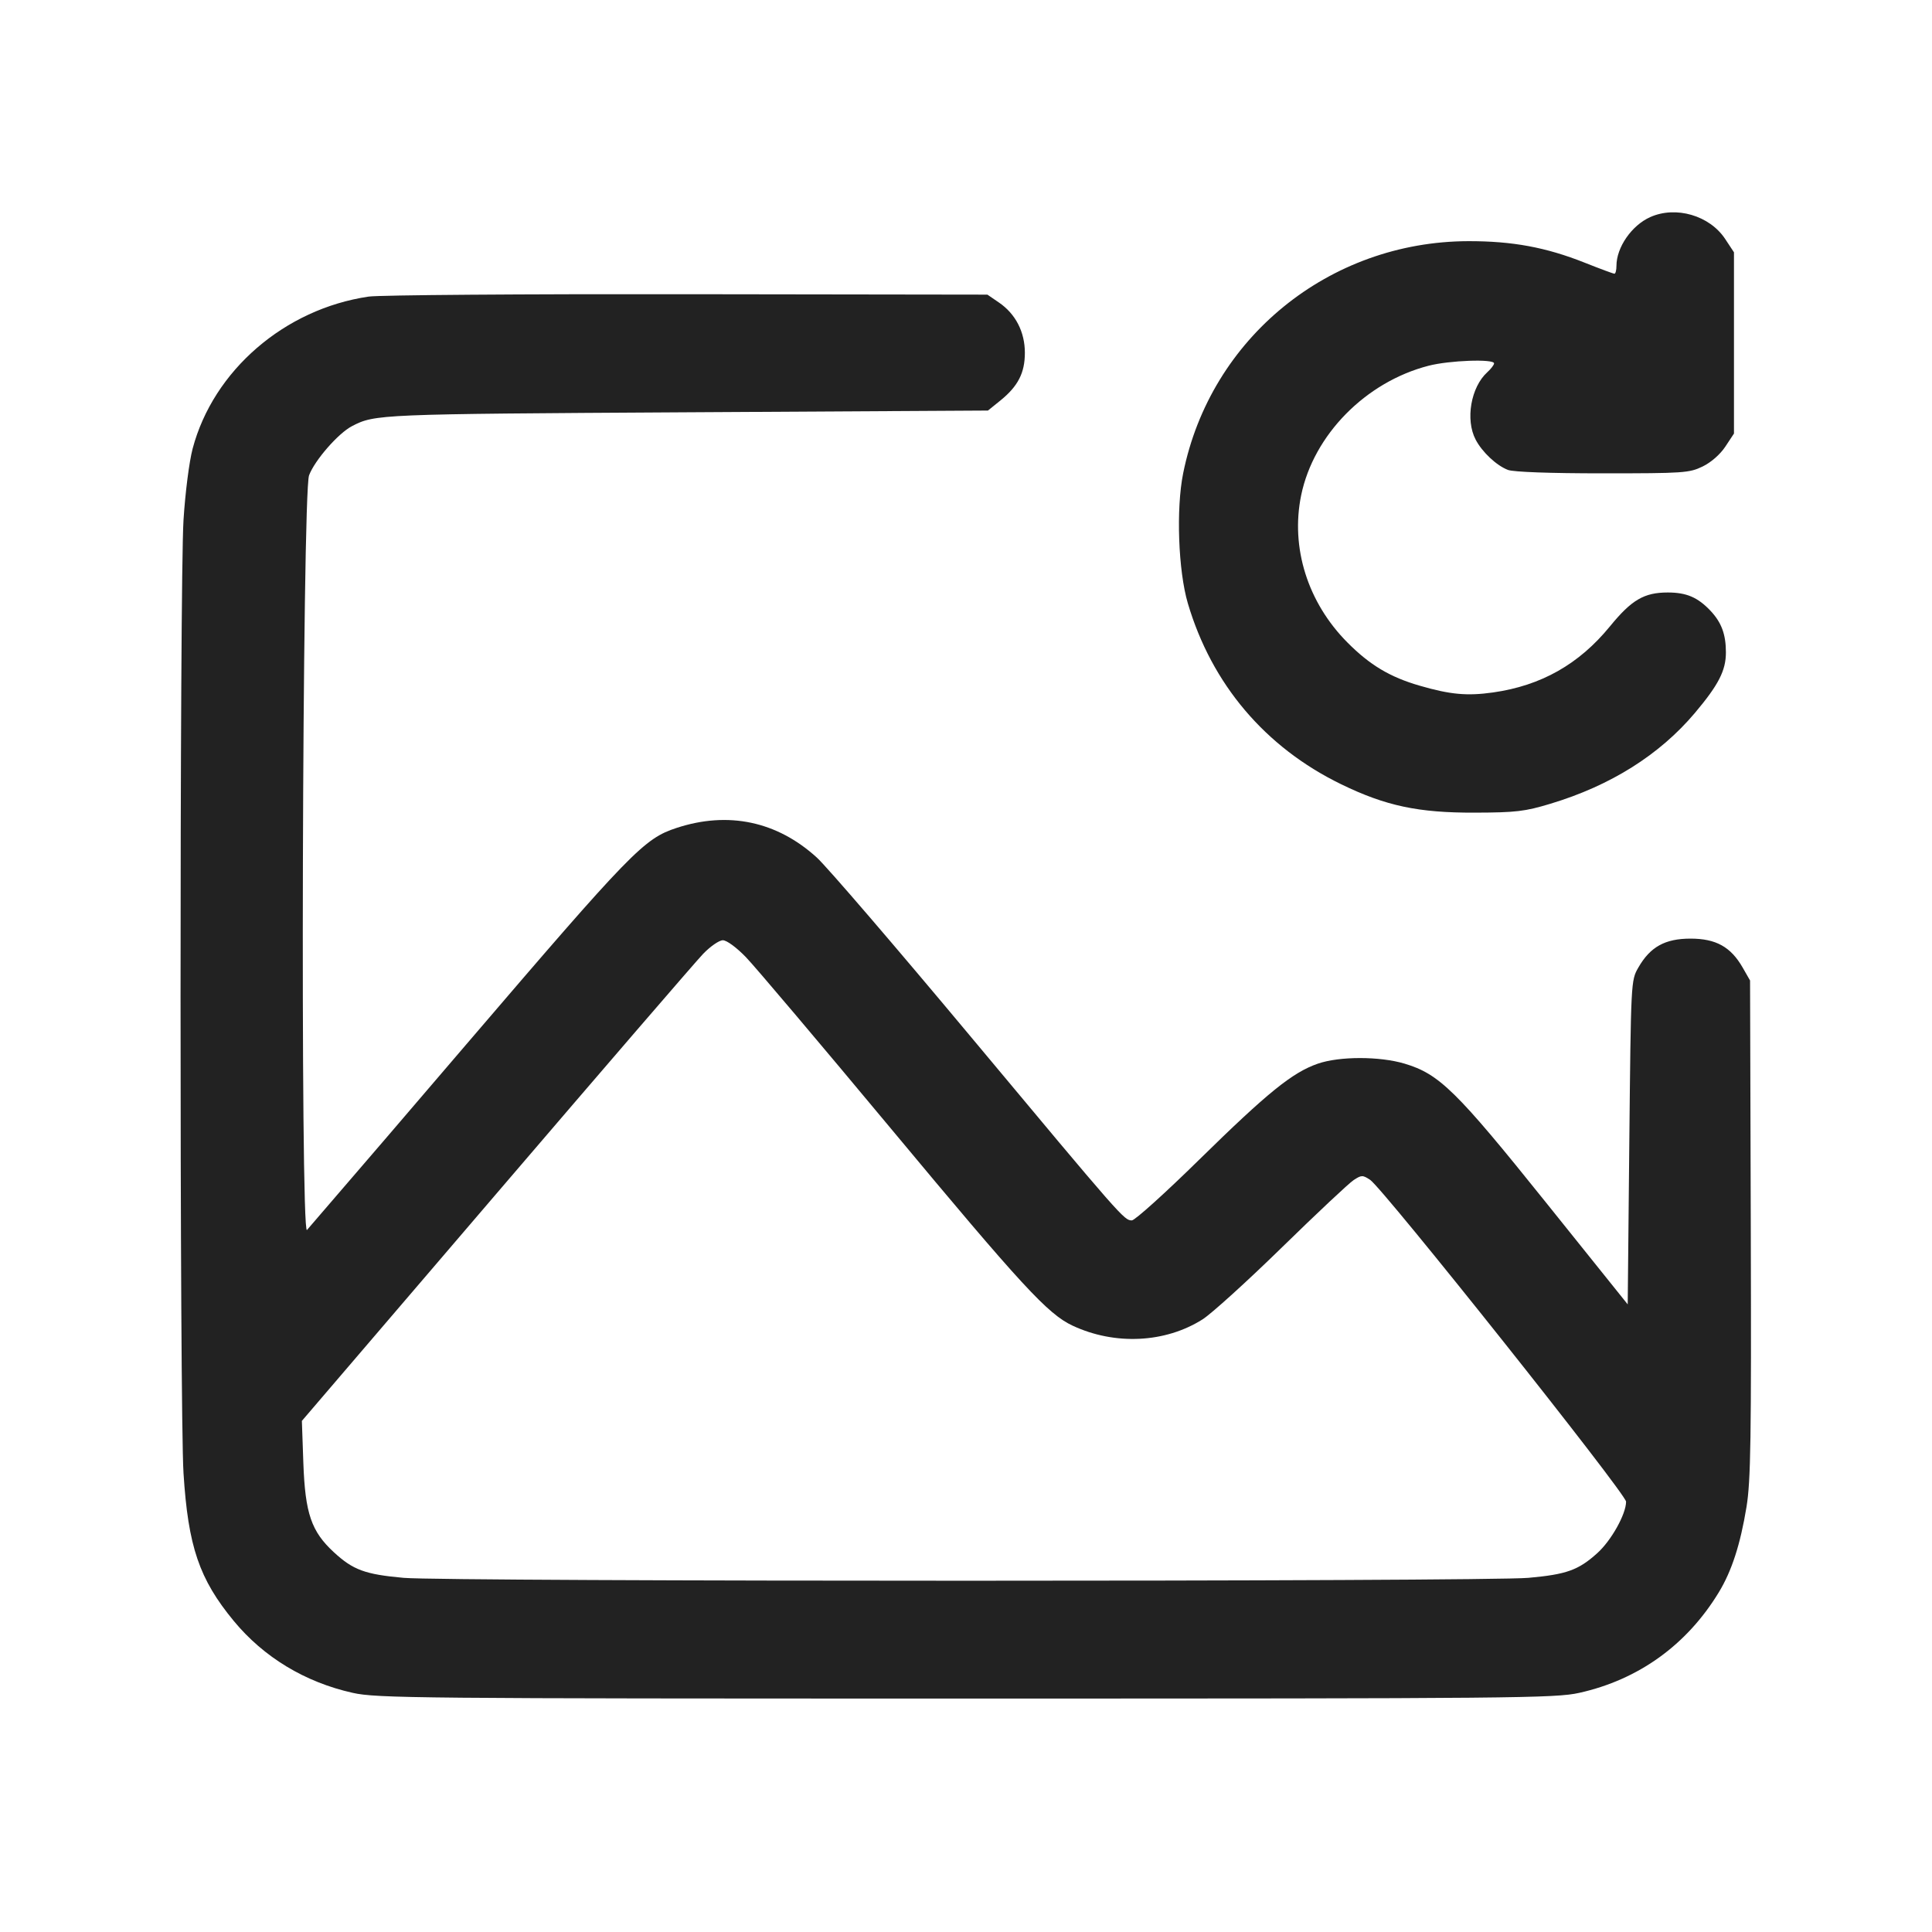 <svg width="64" height="64" viewBox="0 0 64 64" fill="none" xmlns="http://www.w3.org/2000/svg">
<path fill-rule="evenodd" clip-rule="evenodd" d="M54.667 7.191C54.051 7.466 53.547 8.194 53.547 8.807C53.547 8.95 53.517 9.067 53.48 9.067C53.443 9.067 52.999 8.902 52.493 8.701C51.212 8.192 50.098 7.986 48.64 7.989C44.026 8 40.098 11.197 39.194 15.677C38.956 16.851 39.031 18.909 39.349 19.987C40.141 22.666 41.912 24.756 44.427 25.979C45.9 26.696 46.987 26.927 48.853 26.92C50.219 26.916 50.512 26.881 51.36 26.625C53.356 26.023 54.972 25.007 56.144 23.619C56.93 22.686 57.173 22.213 57.173 21.611C57.173 21.013 57.026 20.618 56.66 20.23C56.24 19.787 55.866 19.627 55.248 19.627C54.464 19.627 54.05 19.869 53.329 20.752C52.306 22.003 51.052 22.712 49.462 22.938C48.6 23.06 48.044 23.009 47.031 22.715C46.044 22.429 45.381 22.033 44.638 21.286C43.318 19.96 42.746 18.14 43.103 16.405C43.515 14.406 45.239 12.653 47.322 12.116C48.013 11.937 49.493 11.884 49.493 12.037C49.493 12.086 49.392 12.218 49.269 12.33C48.725 12.823 48.537 13.902 48.882 14.562C49.098 14.976 49.576 15.424 49.954 15.567C50.138 15.636 51.346 15.68 53.093 15.68C55.769 15.68 55.96 15.667 56.4 15.454C56.682 15.317 56.981 15.055 57.154 14.795L57.44 14.362V8.358L57.147 7.914C56.632 7.137 55.516 6.812 54.667 7.191ZM12.213 9.825C9.428 10.234 7.068 12.272 6.381 14.863C6.267 15.295 6.136 16.321 6.079 17.227C5.948 19.314 5.949 46.719 6.079 48.8C6.232 51.23 6.598 52.307 7.742 53.694C8.736 54.898 10.105 55.726 11.685 56.078C12.48 56.255 13.767 56.267 32 56.267C50.233 56.267 51.52 56.255 52.315 56.078C54.282 55.64 55.879 54.489 56.938 52.747C57.366 52.043 57.652 51.159 57.855 49.92C57.996 49.057 58.017 47.689 57.997 40.693L57.973 32.48L57.728 32.052C57.335 31.366 56.843 31.093 56 31.093C55.157 31.093 54.665 31.366 54.272 32.052C54.027 32.48 54.027 32.486 53.973 37.845L53.92 43.209L51.2 39.819C48.244 36.134 47.678 35.578 46.53 35.235C45.701 34.987 44.37 34.988 43.653 35.236C42.811 35.529 41.994 36.19 39.732 38.409C38.602 39.519 37.595 40.427 37.494 40.427C37.239 40.427 37.178 40.357 32.162 34.347C29.689 31.384 27.393 28.712 27.059 28.408C25.741 27.207 24.125 26.865 22.416 27.425C21.331 27.78 20.933 28.189 15.442 34.602C13.689 36.654 11.931 38.701 10.169 40.745C9.944 40.987 10.012 16.357 10.238 15.747C10.421 15.252 11.207 14.35 11.661 14.116C12.423 13.721 12.53 13.717 22.684 13.658L32.727 13.6L33.137 13.269C33.723 12.795 33.95 12.353 33.95 11.686C33.95 10.997 33.643 10.4 33.096 10.025L32.709 9.76L22.781 9.746C17.321 9.738 12.565 9.773 12.213 9.825ZM24.709 31.707C25.008 32.015 27.169 34.571 29.514 37.387C33.862 42.611 34.711 43.531 35.533 43.915C36.935 44.57 38.603 44.488 39.839 43.704C40.133 43.517 41.316 42.444 42.468 41.319C43.619 40.195 44.687 39.192 44.841 39.092C45.1 38.922 45.139 38.921 45.385 39.082C45.816 39.365 53.867 49.487 53.866 49.745C53.864 50.159 53.375 51.033 52.912 51.45C52.288 52.013 51.892 52.155 50.631 52.268C49.211 52.396 14.789 52.396 13.369 52.268C12.093 52.153 11.697 52.008 11.059 51.419C10.313 50.732 10.109 50.134 10.049 48.468L10 47.069L16.428 39.561C19.963 35.432 23.051 31.849 23.29 31.6C23.529 31.351 23.824 31.147 23.946 31.147C24.073 31.147 24.398 31.385 24.709 31.707Z" fill="#222222"/>
</svg>
